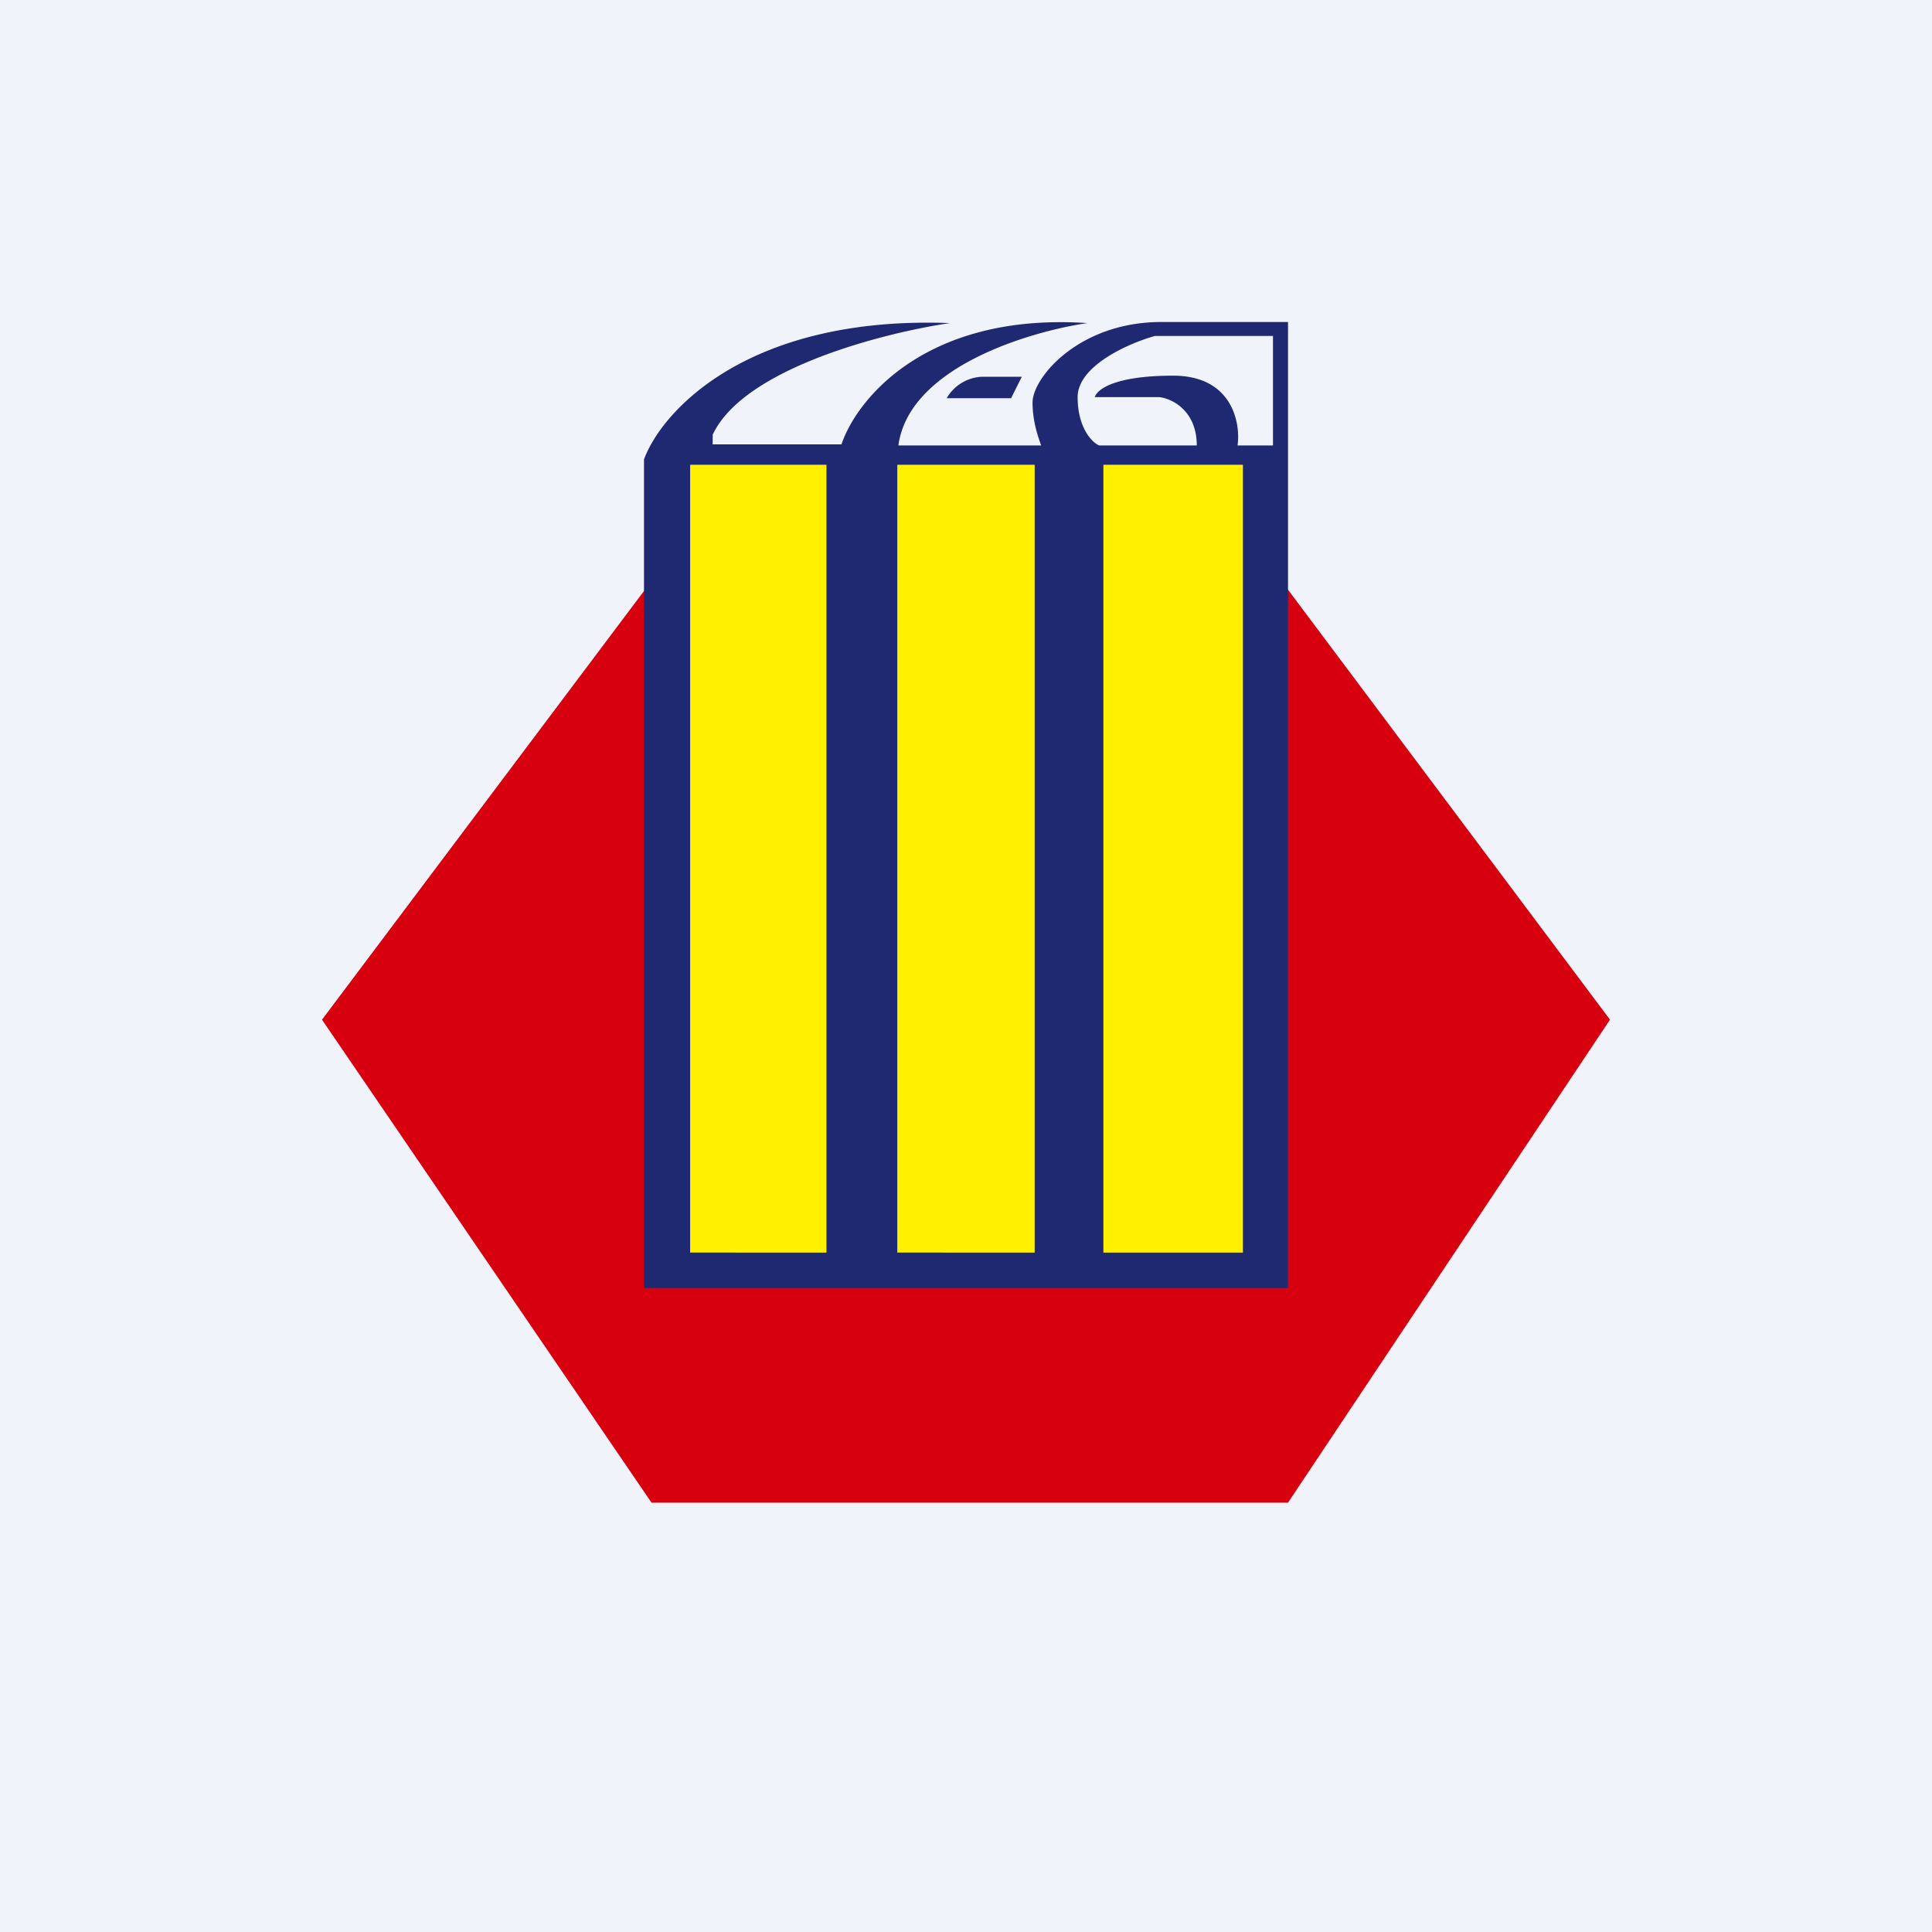 <!-- by TradingView --><svg width="18" height="18" viewBox="0 0 18 18" xmlns="http://www.w3.org/2000/svg"><path fill="#F0F3FA" d="M0 0h18v18H0z"/><path d="M3 9.5 6.38 5h5.25L15 9.5 12 14H6.07L3 9.5Z" fill="#D7000F"/><path fill-rule="evenodd" d="M6 4.28V12h6V3h-1.18c-.77 0-1.2.52-1.2.75 0 .19.06.34.08.4H8.37c.1-.73 1.22-1.06 1.76-1.14-1.5-.1-2.15.71-2.29 1.13h-1.2v-.09c.29-.62 1.6-.95 2.21-1.04-1.87-.07-2.68.81-2.85 1.27Zm4.24-.13h.91c0-.33-.24-.44-.35-.45h-.6c.02-.07.18-.2.73-.2s.63.44.6.65h.33V3.13h-1.1c-.25.07-.72.28-.72.57 0 .28.13.42.2.45Zm-1.42-.44h.6l.1-.2h-.37a.4.4 0 0 0-.33.2Z" fill="#1E2972"/><path d="M6.43 4.33H7.7v7.34H6.43V4.33Zm1.93 0h1.28v7.34H8.36V4.33Zm3.21 0h-1.29v7.34h1.3V4.33Z" fill="#FFF100"/></svg>